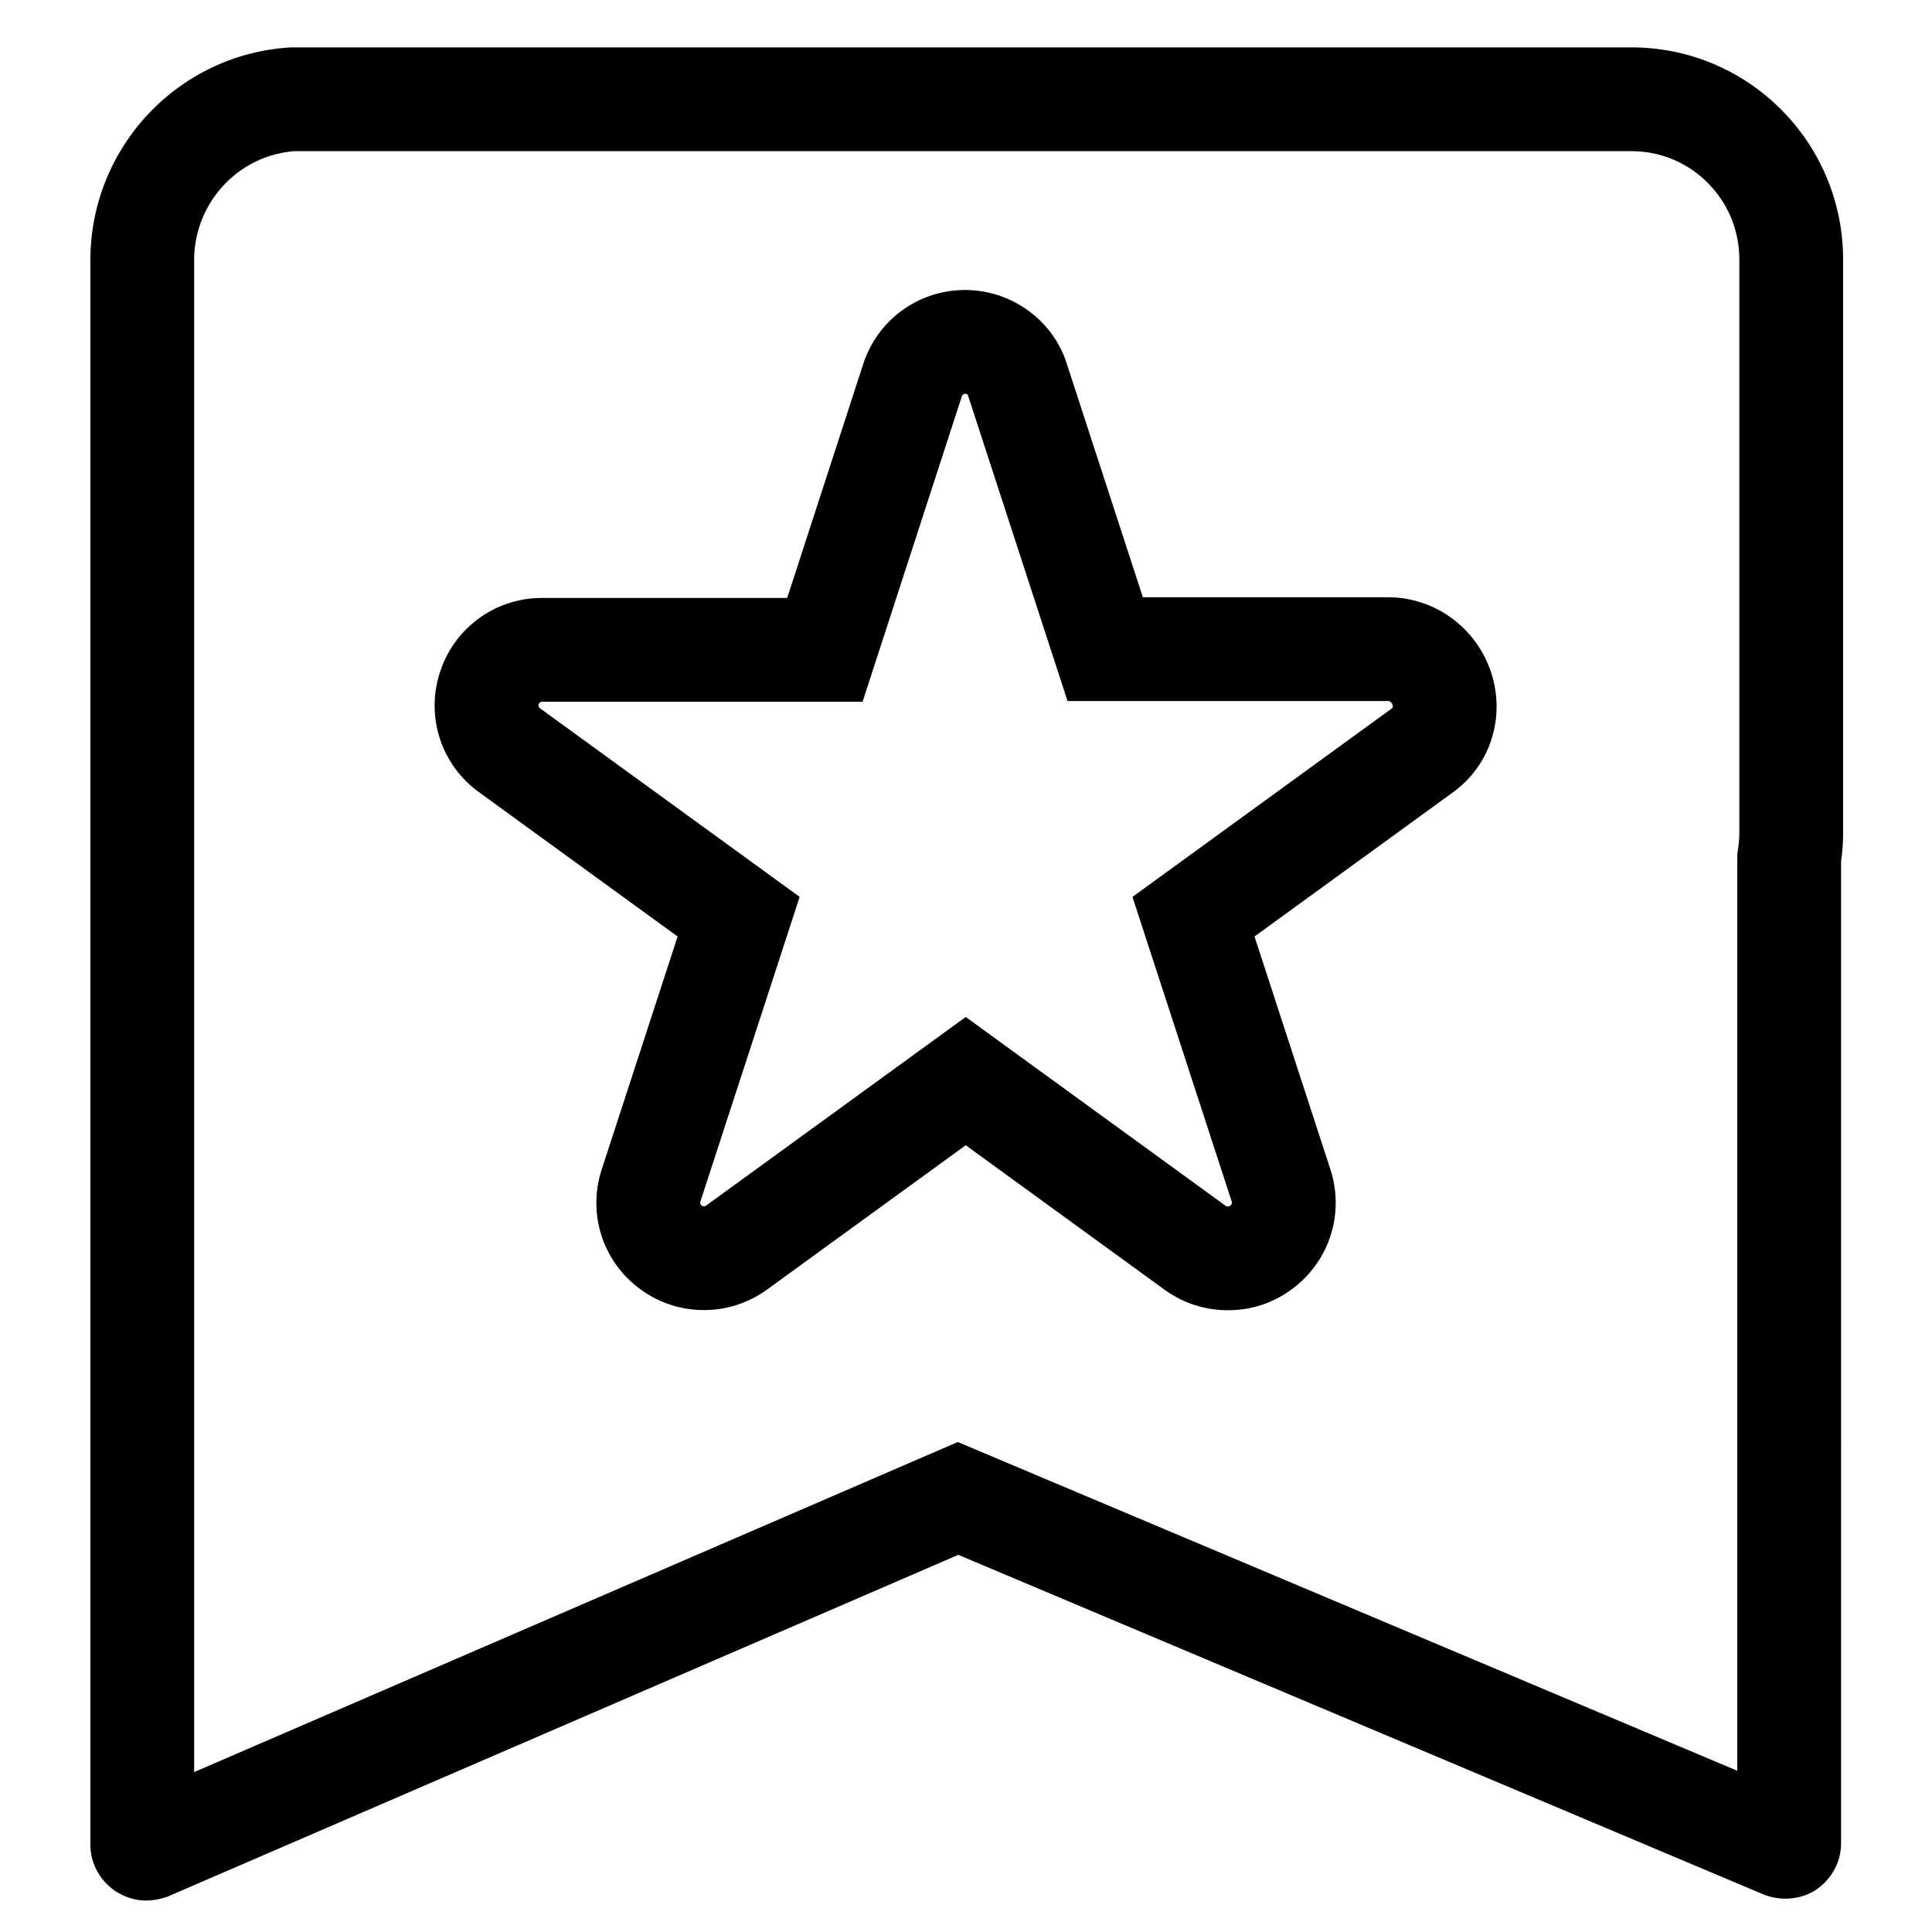 <?xml version="1.0" standalone="no"?><!DOCTYPE svg PUBLIC "-//W3C//DTD SVG 1.1//EN" "http://www.w3.org/Graphics/SVG/1.1/DTD/svg11.dtd"><svg t="1577958292327" class="icon" viewBox="0 0 1024 1024" version="1.1" xmlns="http://www.w3.org/2000/svg" p-id="3297" xmlns:xlink="http://www.w3.org/1999/xlink" width="200" height="200"><defs><style type="text/css"></style></defs><path d="M864.729 80.129c15.196 0 29.495 5.917 40.262 16.659 10.773 10.75 16.768 25.07 16.886 40.333v304.456c0 2.383-0.174 4.811-0.518 7.214l-0.555 3.874V938.544L529.299 773.425l-21.638-9.126-21.557 9.316L102.9 939.245V137.992c0-30.418 23.257-55.596 53.172-57.863h708.657m0-55H154.336C95.043 28.343 47.9 77.631 47.9 137.992V977.68c0 9.999 5.002 18.93 13.213 24.642 5.001 3.214 10.719 5.002 16.074 5.002 3.929 0 7.857-0.715 11.786-2.141l418.953-181.081 426.806 180.008c3.657 1.463 7.616 2.206 11.577 2.206 5.712 0 11.433-1.545 16.283-4.709 8.216-5.712 13.213-14.644 13.213-24.642V456.579a105.794 105.794 0 0 0 1.072-15.001v-304.66c-0.357-61.786-50.361-111.789-112.148-111.789z" p-id="3298"></path><path d="M650.79 694.446c-12.217 0-23.87-3.801-33.703-10.99l-105.233-76.452-105.272 76.479c-9.837 7.123-21.405 10.876-33.486 10.876s-23.649-3.753-33.453-10.853c-20.072-14.493-28.415-40.083-20.73-63.654l40.236-123.488-105.256-76.467c-20.037-14.467-28.381-40.056-20.699-63.628 7.606-23.507 29.316-39.338 54.003-39.338H417.23l40.253-123.864c7.61-23.525 29.321-39.356 54.014-39.356 24.834 0 47.013 16.28 54.104 39.648l40.146 123.214h130.045c24.218 0 45.979 15.556 54.15 38.708l0.079 0.229c8.222 23.966 0.228 49.852-19.892 64.415l-105.213 76.439 40.233 123.494c7.624 23.558-0.687 49.085-20.663 63.599-9.965 7.292-21.302 10.989-33.696 10.989zM511.854 539.021l137.69 100.034c0.346 0.253 0.646 0.391 1.245 0.391 0.509 0 0.702-0.053 0.704-0.053 0 0 0.167-0.067 0.527-0.331l0.137-0.1c0.693-0.503 0.948-1.295 0.682-2.118l-52.605-161.47L737.843 375.4c0.575-0.416 0.357-1.409 0.195-1.924-0.249-0.65-0.904-1.902-2.245-1.902H565.822l-52.852-162.25c-0.032-0.108-0.518-0.613-1.473-0.613-0.6 0-1.444 0.542-1.695 1.319l-52.614 161.901H287.197c-0.597 0-1.439 0.545-1.692 1.327-0.264 0.81 0.004 1.629 0.649 2.095l137.68 100.022-52.628 161.521a1.815 1.815 0 0 0 0.667 2.043c0.791 0.573 1.688 0.549 2.417 0.022l137.564-99.94z" p-id="3299"></path></svg>